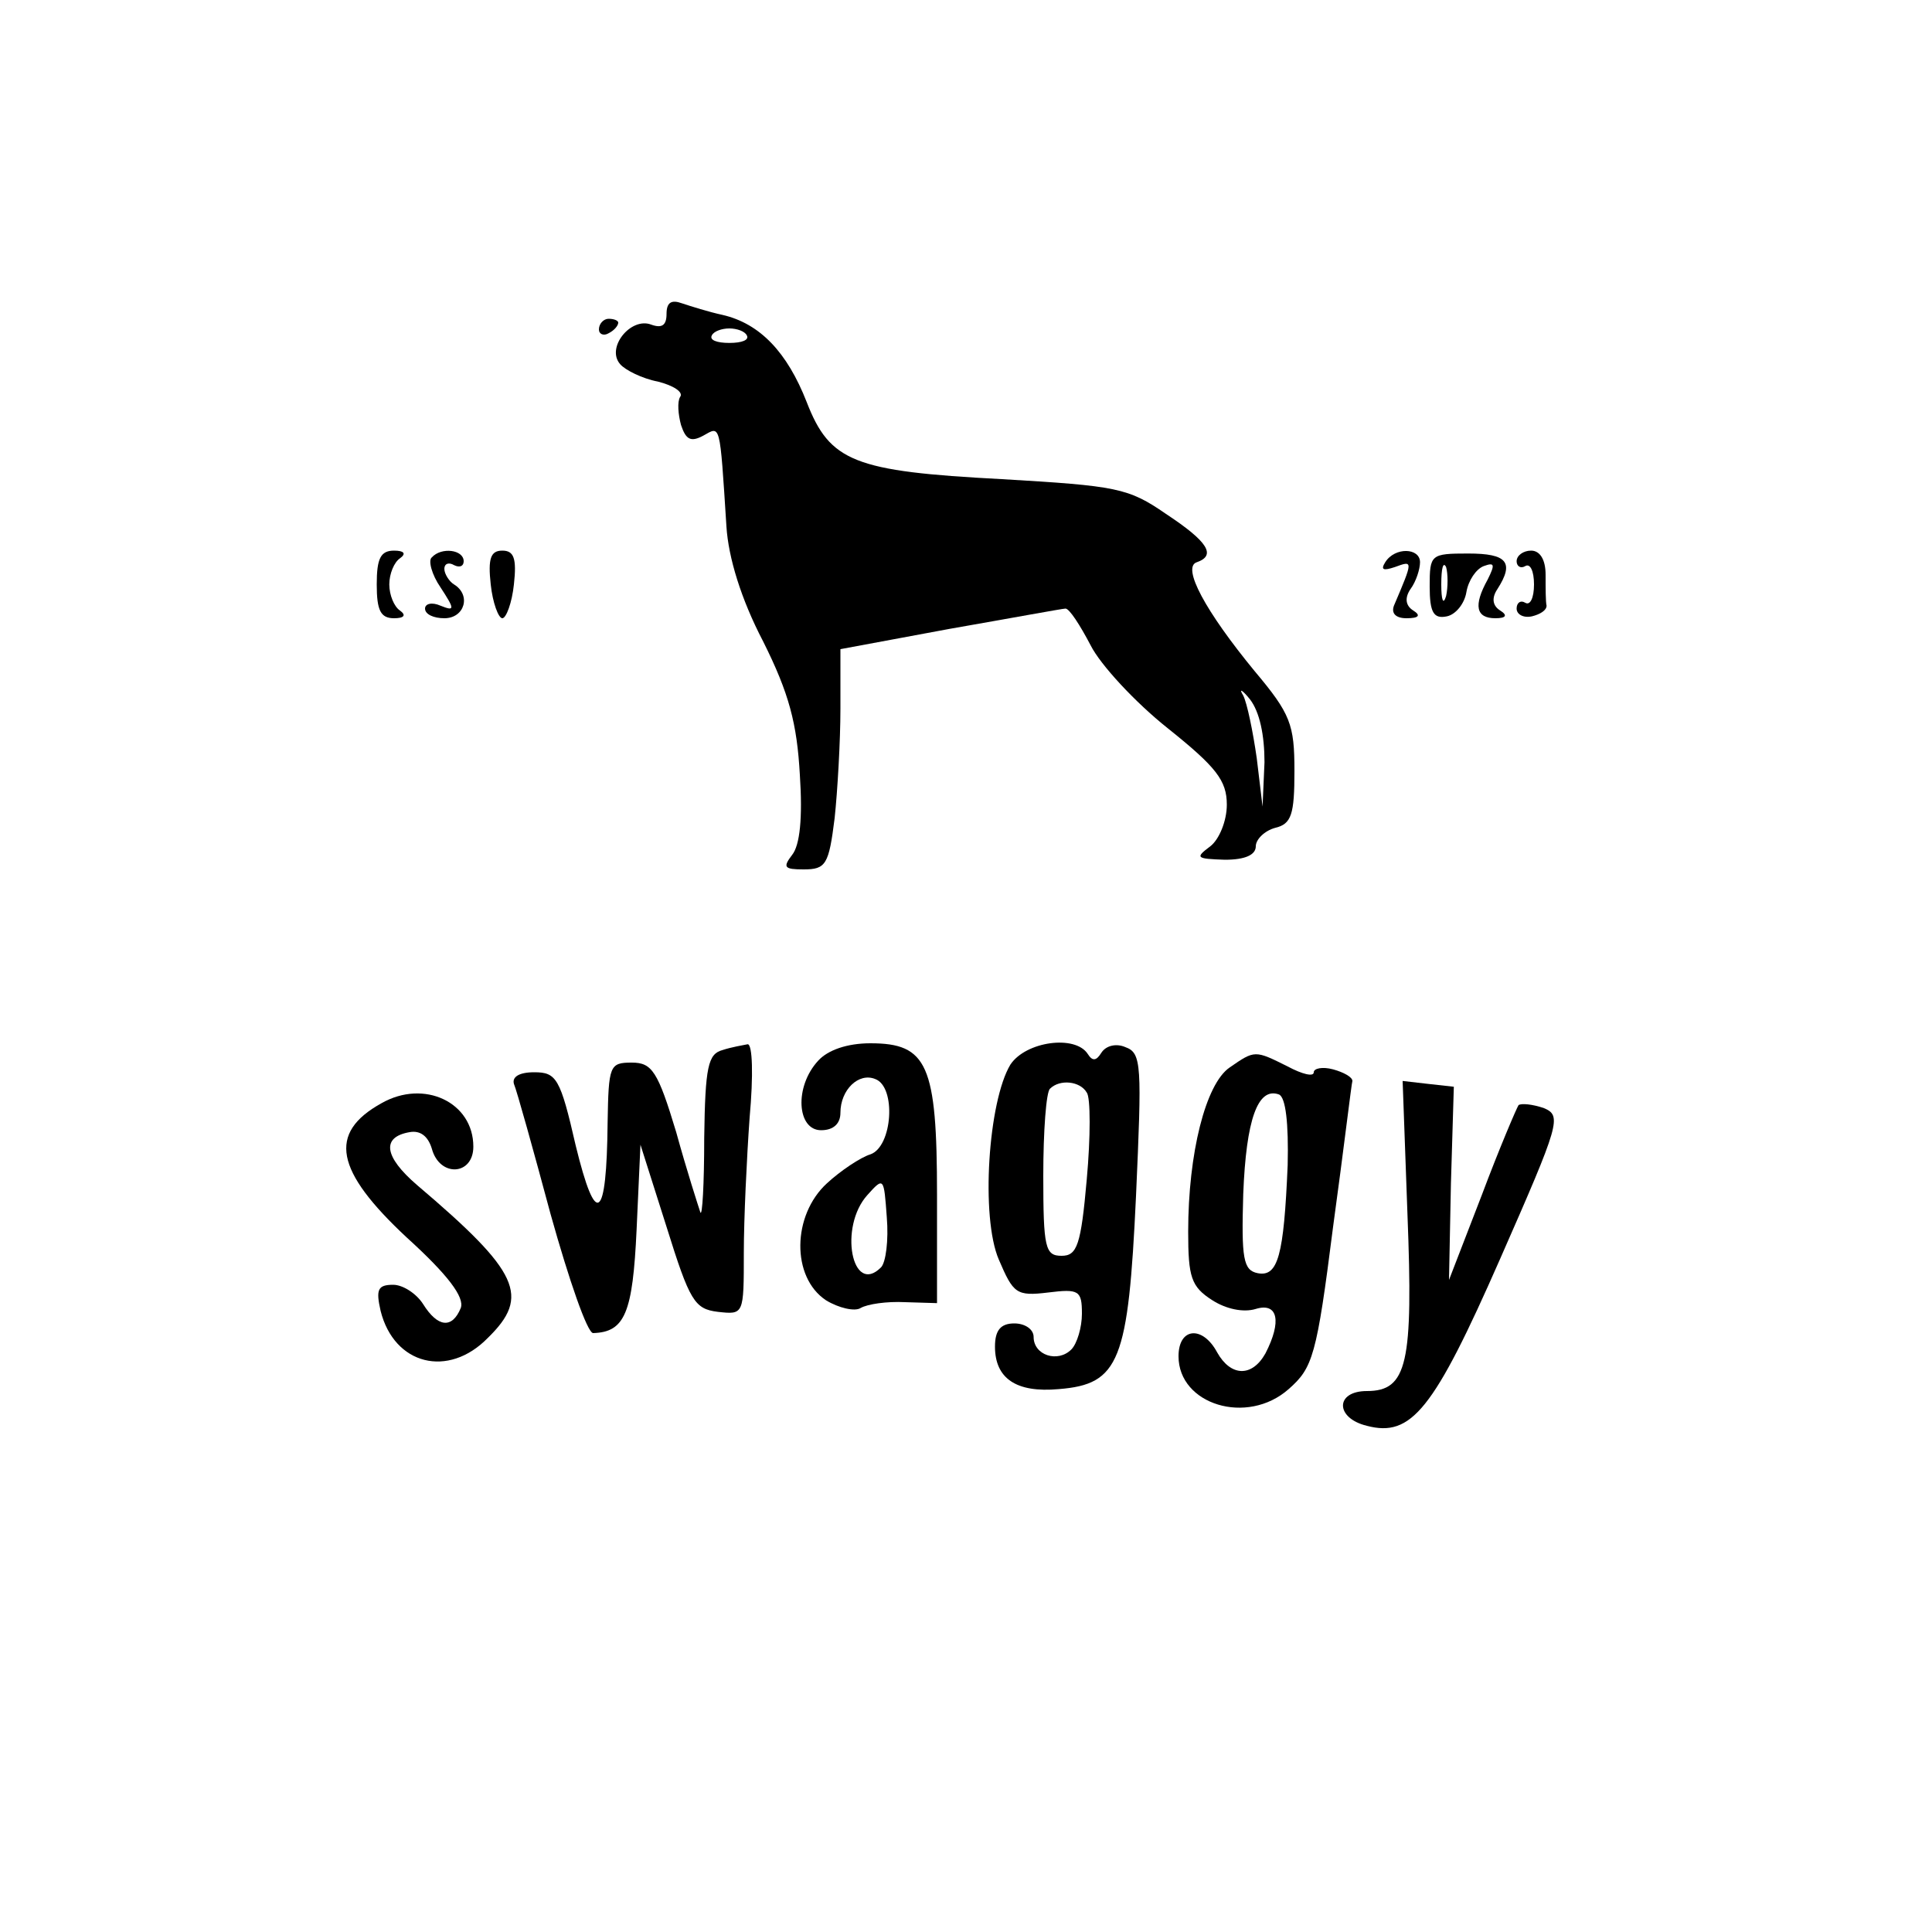 <?xml version="1.0" standalone="no"?>
<!DOCTYPE svg PUBLIC "-//W3C//DTD SVG 20010904//EN"
 "http://www.w3.org/TR/2001/REC-SVG-20010904/DTD/svg10.dtd">
<svg version="1.0" xmlns="http://www.w3.org/2000/svg"
 width="200pt" height="200pt" viewBox="0 0 200 200"
 preserveAspectRatio="xMidYMid meet">

<g transform="translate(0,200) scale(0.1,-0.1)"
fill="#000000" stroke="none">
<path d="M690 1675 c0 -12 -5 -15 -16 -11 -21 8 -47 -24 -32 -41 5 -6 23 -15
39 -18 16 -4 27 -11 23 -16 -3 -5 -2 -18 1 -29 5 -15 10 -18 23 -11 18 10 17
15 24 -94 2 -32 15 -75 38 -119 27 -54 35 -85 38 -138 3 -45 0 -73 -8 -83 -10
-13 -8 -15 12 -15 23 0 26 5 32 53 3 28 6 80 6 113 l0 62 113 21 c63 11 117
21 120 21 4 0 15 -17 26 -38 10 -20 46 -59 80 -86 50 -40 61 -54 61 -79 0 -17
-8 -36 -17 -43 -16 -12 -15 -13 15 -14 21 0 32 5 32 14 0 7 9 16 20 19 17 4
20 14 20 59 0 48 -4 59 -41 103 -51 62 -76 108 -60 113 20 7 12 21 -32 50 -39
27 -51 29 -170 36 -153 8 -178 18 -202 80 -20 51 -48 81 -87 90 -14 3 -33 9
-42 12 -11 4 -16 1 -16 -11z m83 -22 c3 -5 -5 -8 -18 -8 -13 0 -21 3 -18 8 2
4 10 7 18 7 8 0 16 -3 18 -7z m536 -442 l-2 -46 -6 50 c-4 28 -10 57 -14 65
-5 8 -1 6 7 -4 10 -13 15 -37 15 -65z"/>
<path d="M620 1659 c0 -5 5 -7 10 -4 6 3 10 8 10 11 0 2 -4 4 -10 4 -5 0 -10
-5 -10 -11z"/>
<path d="M390 1395 c0 -27 4 -35 18 -35 10 0 13 3 6 8 -6 4 -11 16 -11 27 0
11 5 23 11 27 7 5 4 8 -6 8 -14 0 -18 -8 -18 -35z"/>
<path d="M447 1423 c-4 -3 0 -18 9 -31 15 -23 15 -25 0 -19 -9 4 -16 2 -16 -3
0 -6 9 -10 20 -10 21 0 28 24 10 35 -5 3 -10 11 -10 16 0 6 5 7 10 4 6 -3 10
-1 10 4 0 12 -23 15 -33 4z"/>
<path d="M508 1395 c2 -19 8 -35 12 -35 4 0 10 16 12 35 3 27 0 35 -12 35 -12
0 -15 -8 -12 -35z"/>
<path d="M1434 1418 c-5 -8 -2 -9 10 -5 19 7 19 7 -1 -40 -3 -8 2 -13 13 -13
13 0 15 3 7 8 -8 5 -9 13 -3 22 6 8 10 21 10 28 0 15 -26 16 -36 0z"/>
<path d="M1480 1393 c0 -27 4 -34 18 -31 9 2 18 13 20 25 2 12 10 24 18 27 11
4 12 2 4 -14 -15 -27 -12 -40 8 -40 11 0 13 3 5 8 -8 5 -9 13 -3 22 18 28 10
37 -30 37 -39 0 -40 -1 -40 -34z m17 -10 c-3 -10 -5 -4 -5 12 0 17 2 24 5 18
2 -7 2 -21 0 -30z"/>
<path d="M1570 1419 c0 -5 4 -8 9 -5 5 3 9 -5 9 -19 0 -14 -4 -22 -9 -19 -5 3
-9 0 -9 -6 0 -6 7 -10 16 -8 8 2 15 6 15 11 -1 4 -1 18 -1 32 0 16 -6 25 -15
25 -8 0 -15 -5 -15 -11z"/>
<path d="M748 913 c-15 -4 -18 -17 -19 -91 0 -48 -2 -82 -4 -77 -2 6 -14 43
-25 83 -19 63 -25 72 -46 72 -23 0 -24 -3 -25 -62 -1 -102 -12 -110 -33 -24
-16 70 -20 76 -43 76 -16 0 -23 -5 -21 -12 3 -7 20 -68 38 -135 19 -68 38
-123 44 -123 33 1 41 21 45 107 l4 88 27 -85 c24 -77 29 -85 53 -88 27 -3 27
-3 27 61 0 35 3 98 6 140 4 44 3 76 -2 76 -5 -1 -17 -3 -26 -6z"/>
<path d="M847 902 c-25 -27 -22 -72 3 -72 13 0 20 7 20 18 0 24 19 42 36 35
22 -8 18 -70 -5 -78 -10 -3 -31 -17 -45 -30 -36 -33 -37 -97 -1 -121 13 -8 30
-12 36 -8 7 4 27 7 46 6 l33 -1 0 112 c0 135 -10 157 -69 157 -24 0 -44 -7
-54 -18z m65 -214 c-30 -30 -44 42 -14 75 17 19 17 18 20 -23 2 -24 -1 -47 -6
-52z"/>
<path d="M1046 898 c-23 -38 -31 -158 -12 -202 15 -35 18 -38 51 -34 32 4 35
2 35 -22 0 -14 -5 -31 -11 -37 -14 -14 -39 -6 -39 13 0 8 -9 14 -20 14 -14 0
-20 -7 -20 -24 0 -33 22 -48 66 -44 63 5 72 29 80 200 6 135 6 148 -11 154 -9
4 -20 2 -25 -6 -5 -8 -9 -9 -14 -1 -13 20 -64 13 -80 -11z m79 -29 c4 -5 4
-46 0 -90 -6 -68 -10 -79 -26 -79 -17 0 -19 8 -19 83 0 46 3 87 7 90 10 10 31
8 38 -4z"/>
<path d="M1273 895 c-25 -17 -43 -89 -43 -170 0 -47 3 -57 25 -71 14 -9 32
-13 45 -9 23 7 27 -13 10 -46 -14 -25 -36 -24 -50 1 -15 28 -40 26 -40 -4 0
-50 71 -72 114 -34 25 22 29 34 46 168 11 80 19 148 20 151 0 4 -9 9 -20 12
-11 3 -20 1 -20 -3 0 -5 -12 -2 -27 6 -34 17 -34 17 -60 -1z m60 -101 c-4 -94
-10 -116 -31 -112 -15 3 -17 15 -15 82 3 77 15 111 37 103 7 -3 10 -30 9 -73z"/>
<path d="M1457 743 c6 -154 0 -183 -42 -183 -33 0 -33 -28 0 -36 46 -12 69 16
138 173 62 141 64 148 45 156 -12 4 -23 5 -26 3 -2 -3 -20 -45 -38 -93 l-34
-88 2 100 3 100 -27 3 -26 3 5 -138z"/>
<path d="M395 858 c-56 -31 -48 -70 26 -139 43 -39 60 -62 56 -73 -9 -22 -24
-20 -39 4 -7 11 -21 20 -31 20 -16 0 -18 -5 -13 -27 14 -56 70 -70 111 -28 44
43 33 68 -73 158 -35 30 -37 50 -8 55 11 2 19 -4 23 -17 8 -30 43 -28 43 2 0
46 -51 70 -95 45z"/>
</g>
</svg>
